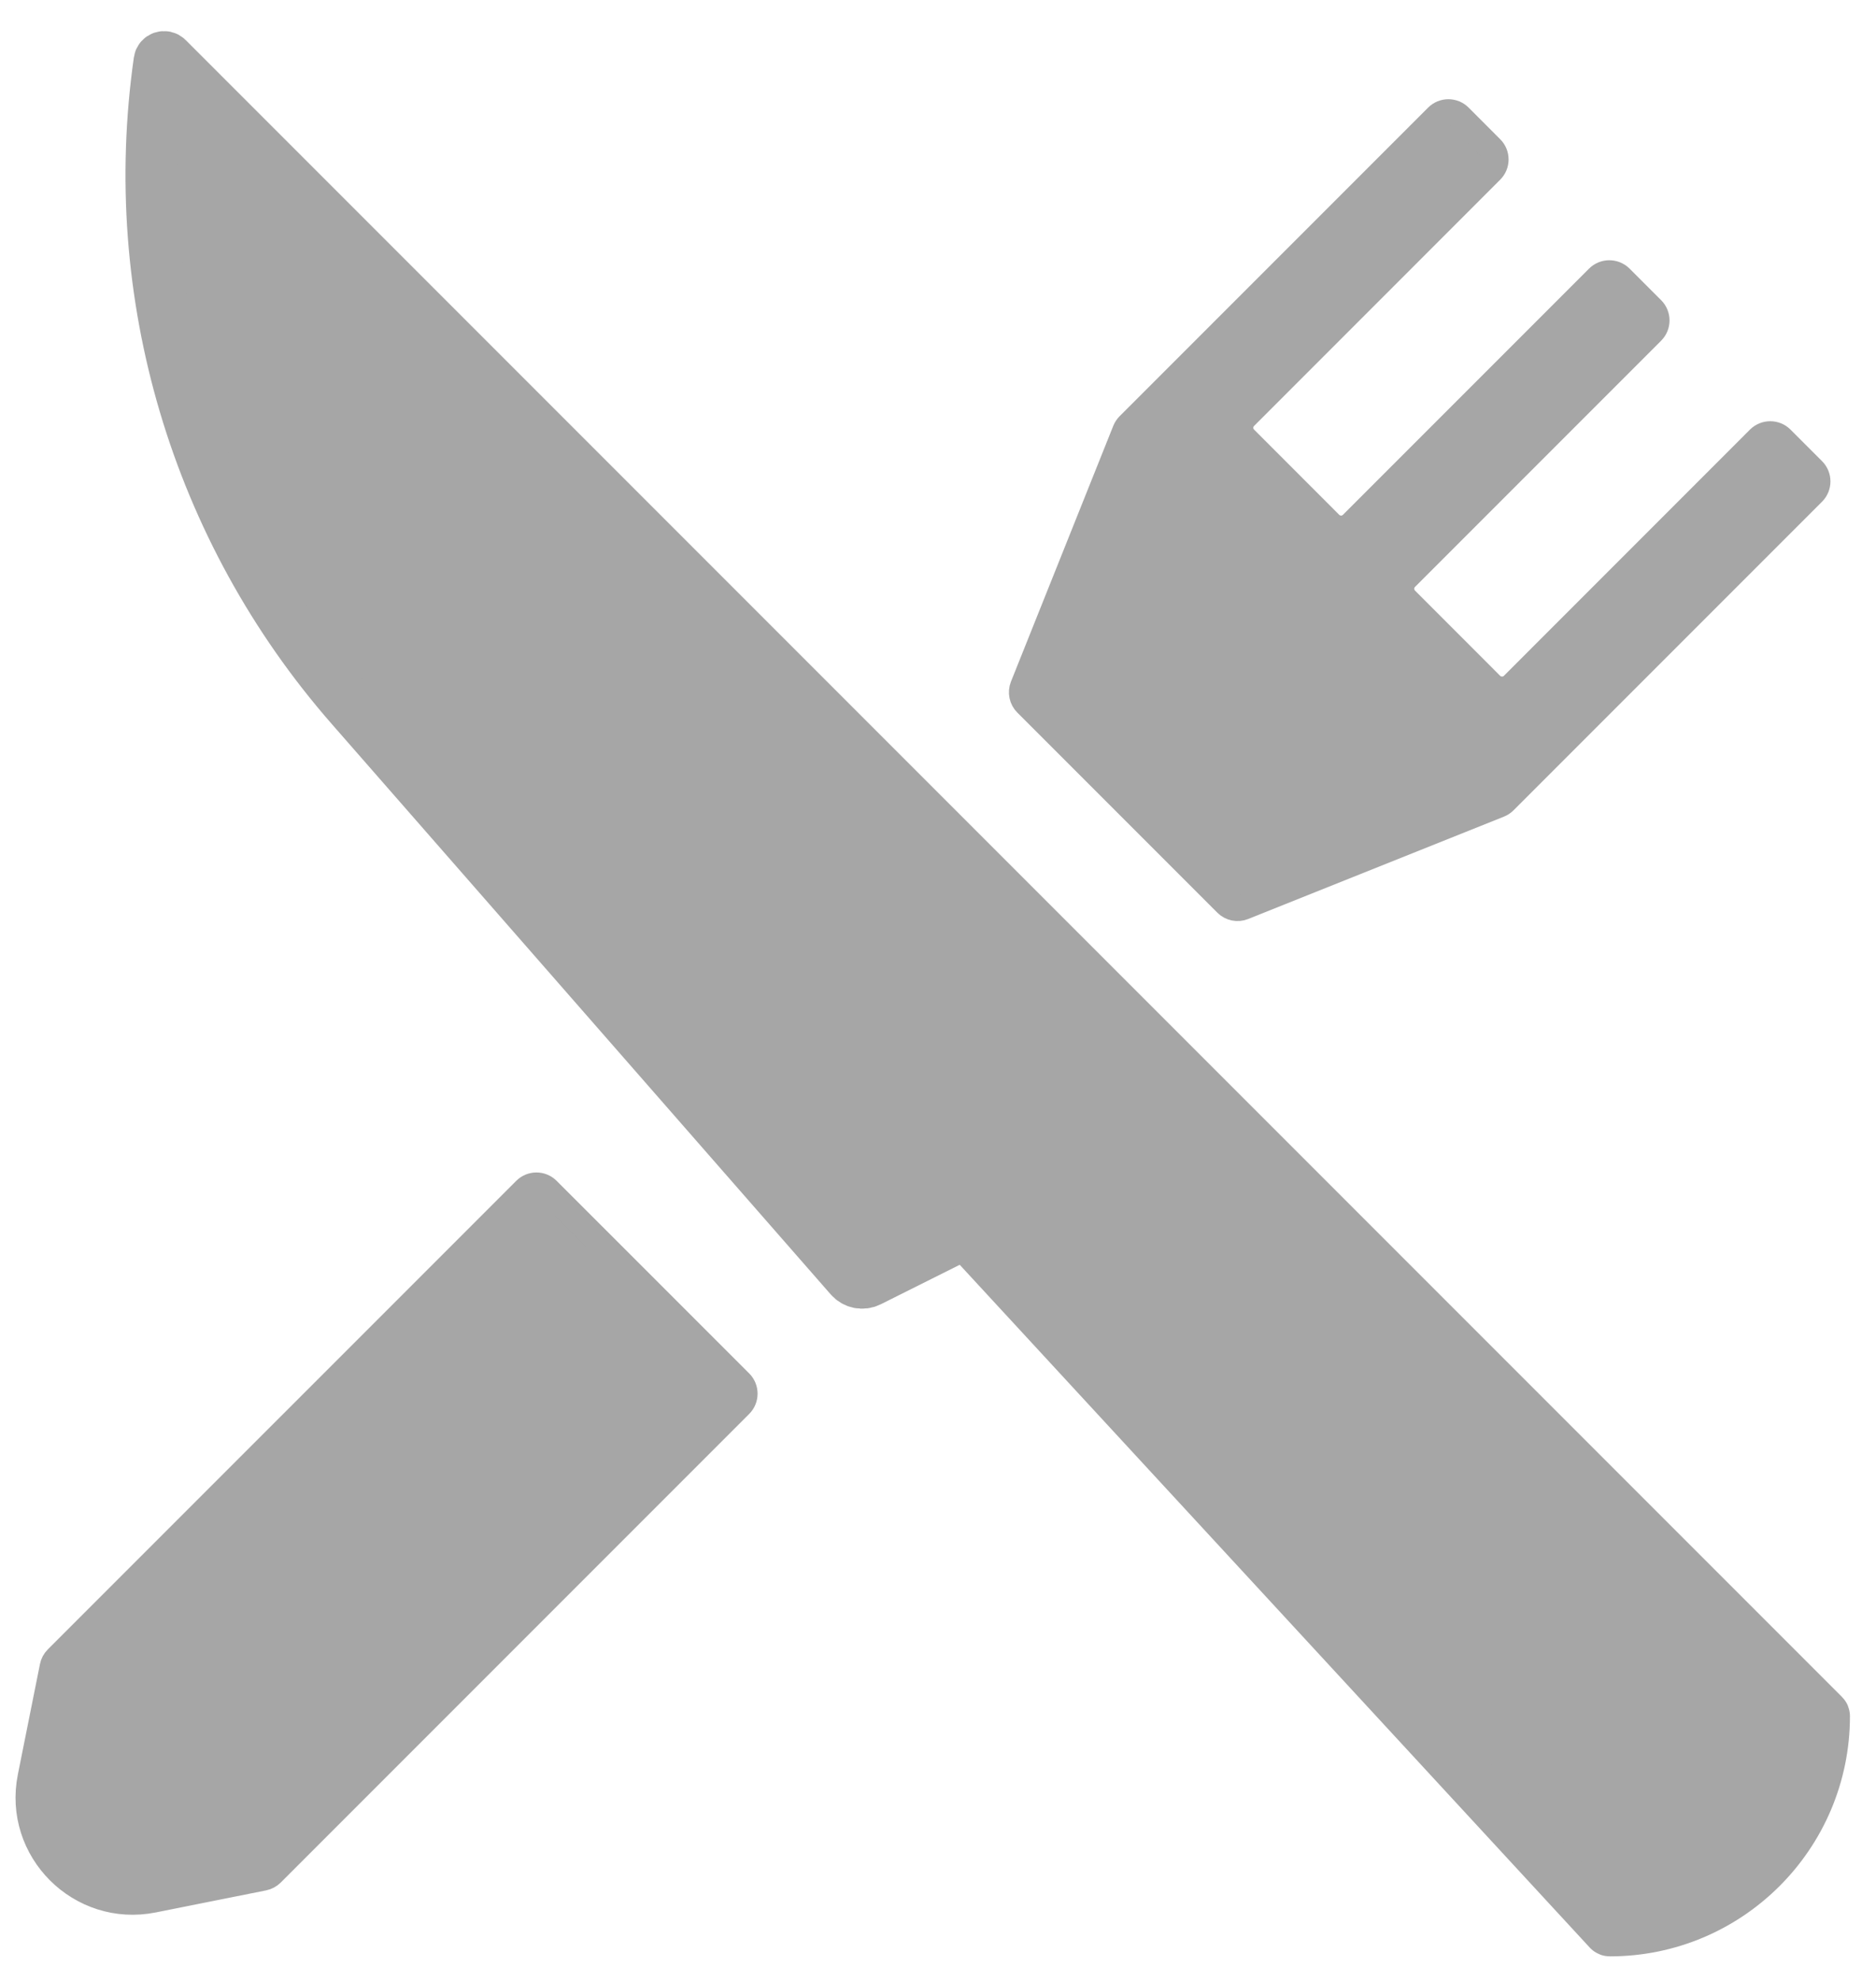 <svg width="36" height="38" viewBox="0 0 36 38" fill="none" xmlns="http://www.w3.org/2000/svg">
<path d="M18.58 23.702L30.875 37.022C30.88 37.027 30.886 37.029 30.893 37.029C33.161 37.029 35 35.19 35 32.922C35 32.915 34.998 32.909 34.993 32.905L19.044 16.956L3.21 1.122C3.16 1.072 3.074 1.1 3.064 1.17C2.426 5.637 3.768 10.159 6.739 13.555L16.318 24.502C16.408 24.605 16.556 24.634 16.678 24.573L18.462 23.681C18.502 23.661 18.55 23.67 18.58 23.702Z" fill="#A6A6A6" stroke="#A6A6A6"/>
<path d="M14.2 26.523L10.506 22.83C10.389 22.712 10.199 22.712 10.082 22.83L1.094 31.818C1.052 31.86 1.023 31.913 1.012 31.971L0.588 34.088C0.308 35.487 1.542 36.721 2.942 36.441L5.058 36.018C5.116 36.006 5.169 35.977 5.211 35.936L14.2 26.947C14.317 26.83 14.317 26.64 14.2 26.523Z" fill="#A6A6A6"/>
<path d="M23.537 17.331L19.699 13.493C19.614 13.408 19.588 13.281 19.632 13.169L21.595 8.263C21.61 8.225 21.633 8.191 21.661 8.162L27.582 2.241C27.699 2.124 27.889 2.124 28.006 2.241L28.611 2.847C28.729 2.964 28.729 3.154 28.611 3.271L23.889 7.994C23.771 8.111 23.771 8.301 23.889 8.418L25.523 10.053C25.64 10.17 25.83 10.17 25.947 10.053L30.67 5.33C30.787 5.213 30.977 5.213 31.095 5.33L31.7 5.935C31.817 6.052 31.817 6.242 31.7 6.359L26.977 11.082C26.86 11.199 26.86 11.389 26.977 11.506L28.611 13.141C28.729 13.258 28.919 13.258 29.036 13.141L33.758 8.418C33.876 8.301 34.066 8.301 34.183 8.418L34.788 9.023C34.905 9.14 34.905 9.33 34.788 9.447L28.867 15.368C28.838 15.397 28.804 15.419 28.766 15.434L23.86 17.397C23.749 17.442 23.622 17.416 23.537 17.331Z" fill="#A6A6A6"/>
<path d="M14.2 26.523L10.506 22.83C10.389 22.712 10.199 22.712 10.082 22.83L1.094 31.818C1.052 31.86 1.023 31.913 1.012 31.971L0.588 34.088C0.308 35.487 1.542 36.721 2.942 36.441L5.058 36.018C5.116 36.006 5.169 35.977 5.211 35.936L14.2 26.947C14.317 26.83 14.317 26.64 14.2 26.523Z" stroke="#A6A6A6" stroke-width="0.5"/>
<path d="M23.537 17.331L19.699 13.493C19.614 13.408 19.588 13.281 19.632 13.169L21.595 8.263C21.61 8.225 21.633 8.191 21.661 8.162L27.582 2.241C27.699 2.124 27.889 2.124 28.006 2.241L28.611 2.847C28.729 2.964 28.729 3.154 28.611 3.271L23.889 7.994C23.771 8.111 23.771 8.301 23.889 8.418L25.523 10.053C25.64 10.17 25.83 10.17 25.947 10.053L30.67 5.33C30.787 5.213 30.977 5.213 31.095 5.33L31.7 5.935C31.817 6.052 31.817 6.242 31.7 6.359L26.977 11.082C26.86 11.199 26.86 11.389 26.977 11.506L28.611 13.141C28.729 13.258 28.919 13.258 29.036 13.141L33.758 8.418C33.876 8.301 34.066 8.301 34.183 8.418L34.788 9.023C34.905 9.14 34.905 9.33 34.788 9.447L28.867 15.368C28.838 15.397 28.804 15.419 28.766 15.434L23.86 17.397C23.749 17.442 23.622 17.416 23.537 17.331Z" stroke="#A6A6A6" stroke-width="0.5"/>
</svg>

